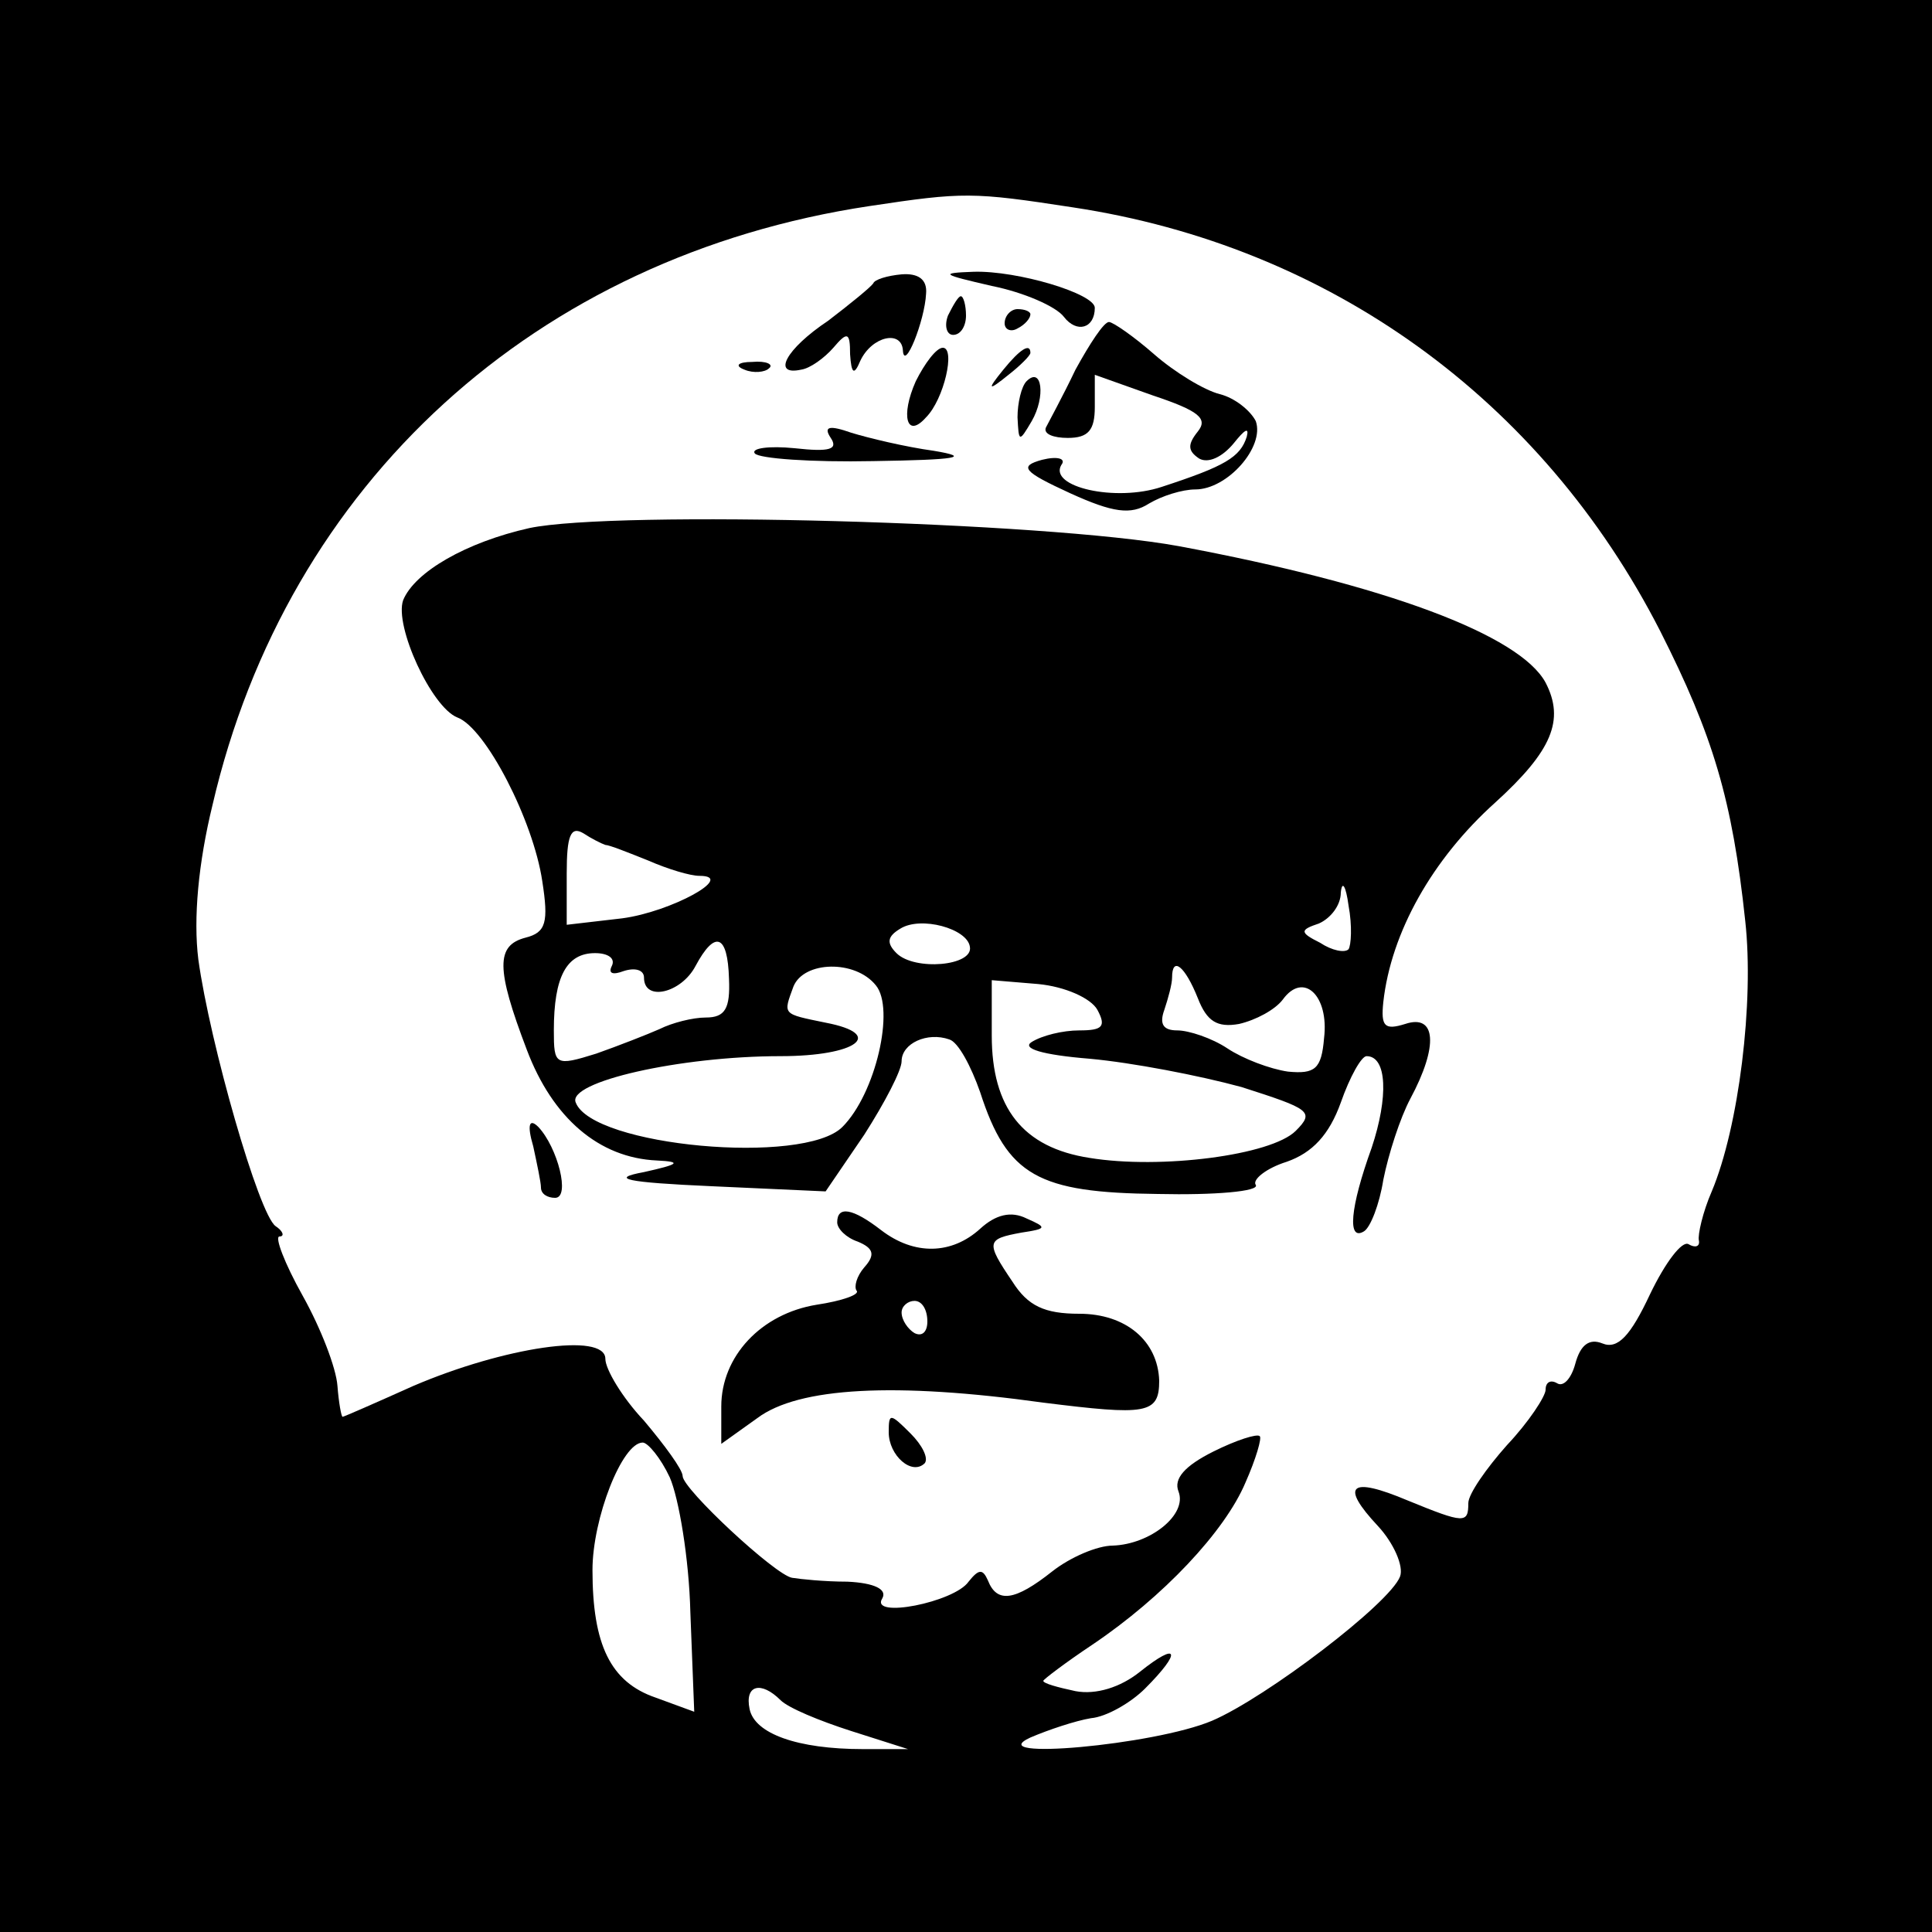 <?xml version="1.0" standalone="no"?>
<!DOCTYPE svg PUBLIC "-//W3C//DTD SVG 20010904//EN"
 "http://www.w3.org/TR/2001/REC-SVG-20010904/DTD/svg10.dtd">
<svg version="1.0" xmlns="http://www.w3.org/2000/svg"
 width="150pt" height="150pt" viewBox="0 0 150 150"
 preserveAspectRatio="xMidYMid meet">
<g transform="translate(0,150) scale(0.1,-0.1)"
fill="#000000" stroke="none">
<path d="M0 750 l0 -750 750 0 750 0 0 750 0 750 -750 0 -750 0 0 -750z m833
589 c199 -30 364 -149 456 -329 41 -81 56 -131 66 -225 7 -63 -5 -160 -26
-210 -7 -16 -11 -34 -10 -38 1 -5 -3 -6 -8 -3 -5 3 -18 -14 -30 -39 -15 -32
-25 -43 -37 -38 -10 4 -17 -1 -21 -16 -3 -11 -9 -18 -14 -15 -5 3 -9 1 -9 -5
0 -5 -13 -25 -30 -43 -16 -18 -30 -38 -30 -45 0 -16 -3 -16 -47 2 -45 19 -53
12 -23 -20 12 -13 20 -31 17 -39 -8 -21 -104 -94 -146 -112 -45 -19 -180 -31
-141 -13 14 6 35 13 47 15 12 1 31 12 42 23 29 29 26 37 -4 13 -15 -12 -34
-18 -50 -15 -14 3 -25 6 -25 8 0 1 17 14 38 28 55 37 103 88 119 126 8 18 13
35 11 36 -2 2 -18 -3 -36 -12 -22 -11 -31 -21 -27 -31 7 -18 -22 -41 -51 -42
-12 0 -33 -9 -47 -20 -29 -23 -43 -25 -50 -7 -4 9 -7 9 -15 -1 -11 -16 -77
-29 -67 -13 4 7 -6 12 -27 13 -18 0 -37 2 -43 3 -13 2 -85 69 -85 79 0 5 -14
24 -30 43 -17 18 -30 40 -30 48 0 21 -79 9 -149 -21 -29 -13 -54 -24 -55 -24
-1 0 -3 11 -4 24 -1 14 -13 45 -27 70 -14 25 -22 46 -18 46 4 0 3 4 -3 8 -13
9 -51 142 -60 207 -4 32 0 75 11 120 58 250 251 426 510 465 73 11 80 11 158
-1z m-313 -986 c7 -16 15 -63 16 -105 l3 -77 -30 11 c-35 12 -49 41 -49 99 0
40 23 99 39 99 4 0 14 -12 21 -27z m86 -173 c6 -6 30 -16 55 -24 l44 -14 -35
0 c-51 0 -84 12 -88 31 -4 19 9 22 24 7z"/>
<path d="M678 1280 c-2 -3 -18 -16 -35 -29 -33 -22 -44 -43 -21 -38 7 1 18 9
25 17 11 13 13 12 13 -5 1 -15 3 -17 8 -5 9 19 32 24 33 8 1 -17 17 23 18 44
1 11 -6 16 -19 15 -11 -1 -21 -4 -22 -7z"/>
<path d="M770 1278 c25 -5 50 -16 56 -24 10 -13 24 -9 24 7 0 11 -60 29 -94
28 -27 -1 -25 -2 14 -11z"/>
<path d="M736 1255 c-3 -8 -1 -15 4 -15 6 0 10 7 10 15 0 8 -2 15 -4 15 -2 0
-6 -7 -10 -15z"/>
<path d="M780 1249 c0 -5 5 -7 10 -4 6 3 10 8 10 11 0 2 -4 4 -10 4 -5 0 -10
-5 -10 -11z"/>
<path d="M835 1213 c-10 -21 -21 -41 -23 -45 -2 -5 6 -8 17 -8 16 0 21 6 21
24 l0 25 45 -16 c36 -12 43 -18 35 -28 -8 -10 -8 -15 1 -21 7 -4 18 1 27 12 8
10 12 13 10 5 -5 -16 -17 -23 -66 -39 -36 -12 -88 0 -78 17 4 5 -3 7 -15 4
-18 -5 -15 -9 22 -26 33 -15 47 -17 61 -8 10 6 26 11 36 11 25 0 54 33 47 53
-4 8 -16 18 -28 21 -12 3 -35 17 -51 31 -16 14 -32 25 -35 25 -4 0 -15 -17
-26 -37z"/>
<path d="M711 1204 c-12 -27 -7 -45 8 -28 14 14 23 54 13 54 -5 0 -14 -12 -21
-26z"/>
<path d="M779 1213 c-13 -16 -12 -17 4 -4 9 7 17 15 17 17 0 8 -8 3 -21 -13z"/>
<path d="M578 1213 c7 -3 16 -2 19 1 4 3 -2 6 -13 5 -11 0 -14 -3 -6 -6z"/>
<path d="M797 1204 c-4 -4 -7 -17 -7 -28 1 -19 1 -20 11 -3 11 19 8 43 -4 31z"/>
<path d="M645 1160 c6 -9 -1 -11 -28 -8 -20 2 -34 0 -31 -4 3 -4 44 -7 92 -6
65 1 77 3 47 8 -22 3 -51 10 -64 14 -17 6 -22 5 -16 -4z"/>
<path d="M411 1090 c-49 -11 -89 -34 -98 -56 -7 -20 22 -83 42 -91 22 -8 59
-80 66 -127 5 -32 3 -40 -13 -44 -23 -6 -23 -24 1 -87 20 -53 56 -84 101 -86
20 -1 17 -3 -10 -9 -27 -5 -15 -8 53 -11 l88 -4 30 44 c16 25 29 50 29 57 0
14 20 23 37 17 7 -2 17 -21 24 -41 21 -65 45 -78 138 -79 44 -1 79 2 76 7 -3
4 8 13 24 18 20 7 33 21 42 46 7 20 16 36 20 36 16 0 17 -32 4 -71 -17 -47
-19 -73 -6 -65 5 3 12 21 15 40 4 20 13 48 21 63 22 41 20 66 -4 58 -16 -5
-19 -2 -17 17 6 54 38 111 87 155 44 40 54 64 39 93 -20 37 -124 76 -285 106
-104 19 -437 28 -504 14z m59 -246 c3 0 18 -6 33 -12 16 -7 33 -12 40 -12 29
0 -22 -28 -60 -33 l-43 -5 0 40 c0 29 3 37 13 31 6 -4 14 -8 17 -9z m577 -81
c-3 -3 -13 -1 -22 5 -16 8 -16 10 -1 15 9 4 17 14 17 24 1 10 4 5 6 -10 3 -16
2 -31 0 -34z m-294 2 c3 -15 -43 -19 -57 -5 -8 8 -7 13 3 19 16 10 52 0 54
-14z m-187 -25 c1 -23 -3 -30 -18 -30 -10 0 -26 -4 -36 -9 -9 -4 -32 -13 -49
-19 -32 -10 -33 -9 -33 18 0 42 10 60 32 60 10 0 16 -4 13 -10 -3 -6 1 -7 9
-4 9 3 16 1 16 -5 0 -19 29 -12 40 9 15 28 25 25 26 -10z m114 -5 c15 -18 0
-84 -26 -110 -30 -30 -194 -15 -207 19 -7 16 81 36 159 36 59 0 82 17 35 26
-34 7 -33 6 -25 28 8 20 48 21 64 1z m250 -10 c7 -18 15 -23 32 -20 13 3 28
11 34 19 16 22 36 3 32 -30 -2 -24 -7 -28 -28 -26 -14 2 -35 10 -47 18 -12 8
-30 14 -39 14 -11 0 -14 5 -10 16 3 9 6 20 6 25 0 17 10 9 20 -16z m-78 -9 c7
-13 4 -16 -14 -16 -13 0 -29 -4 -37 -9 -8 -5 8 -10 45 -13 33 -3 85 -13 118
-22 53 -17 57 -19 42 -34 -19 -19 -105 -30 -160 -21 -52 8 -76 39 -76 95 l0
43 36 -3 c21 -2 41 -11 46 -20z"/>
<path d="M414 610 c3 -14 6 -28 6 -32 0 -5 5 -8 11 -8 12 0 2 39 -13 55 -7 7
-9 2 -4 -15z"/>
<path d="M650 551 c0 -5 7 -12 16 -15 12 -5 14 -10 5 -20 -6 -7 -8 -15 -6 -18
3 -3 -11 -8 -31 -11 -43 -7 -74 -40 -74 -79 l0 -29 28 20 c32 24 107 28 222
12 80 -10 90 -9 90 17 -1 31 -26 52 -62 52 -27 0 -40 6 -52 25 -21 31 -20 33
7 38 20 3 20 4 4 11 -12 6 -24 3 -36 -8 -22 -20 -51 -21 -77 -1 -22 17 -34 19
-34 6z m70 -77 c0 -8 -4 -12 -10 -9 -5 3 -10 10 -10 16 0 5 5 9 10 9 6 0 10
-7 10 -16z"/>
<path d="M690 388 c0 -18 18 -34 28 -24 3 4 -2 14 -11 23 -16 16 -17 16 -17 1z"/>
</g>
</svg>

